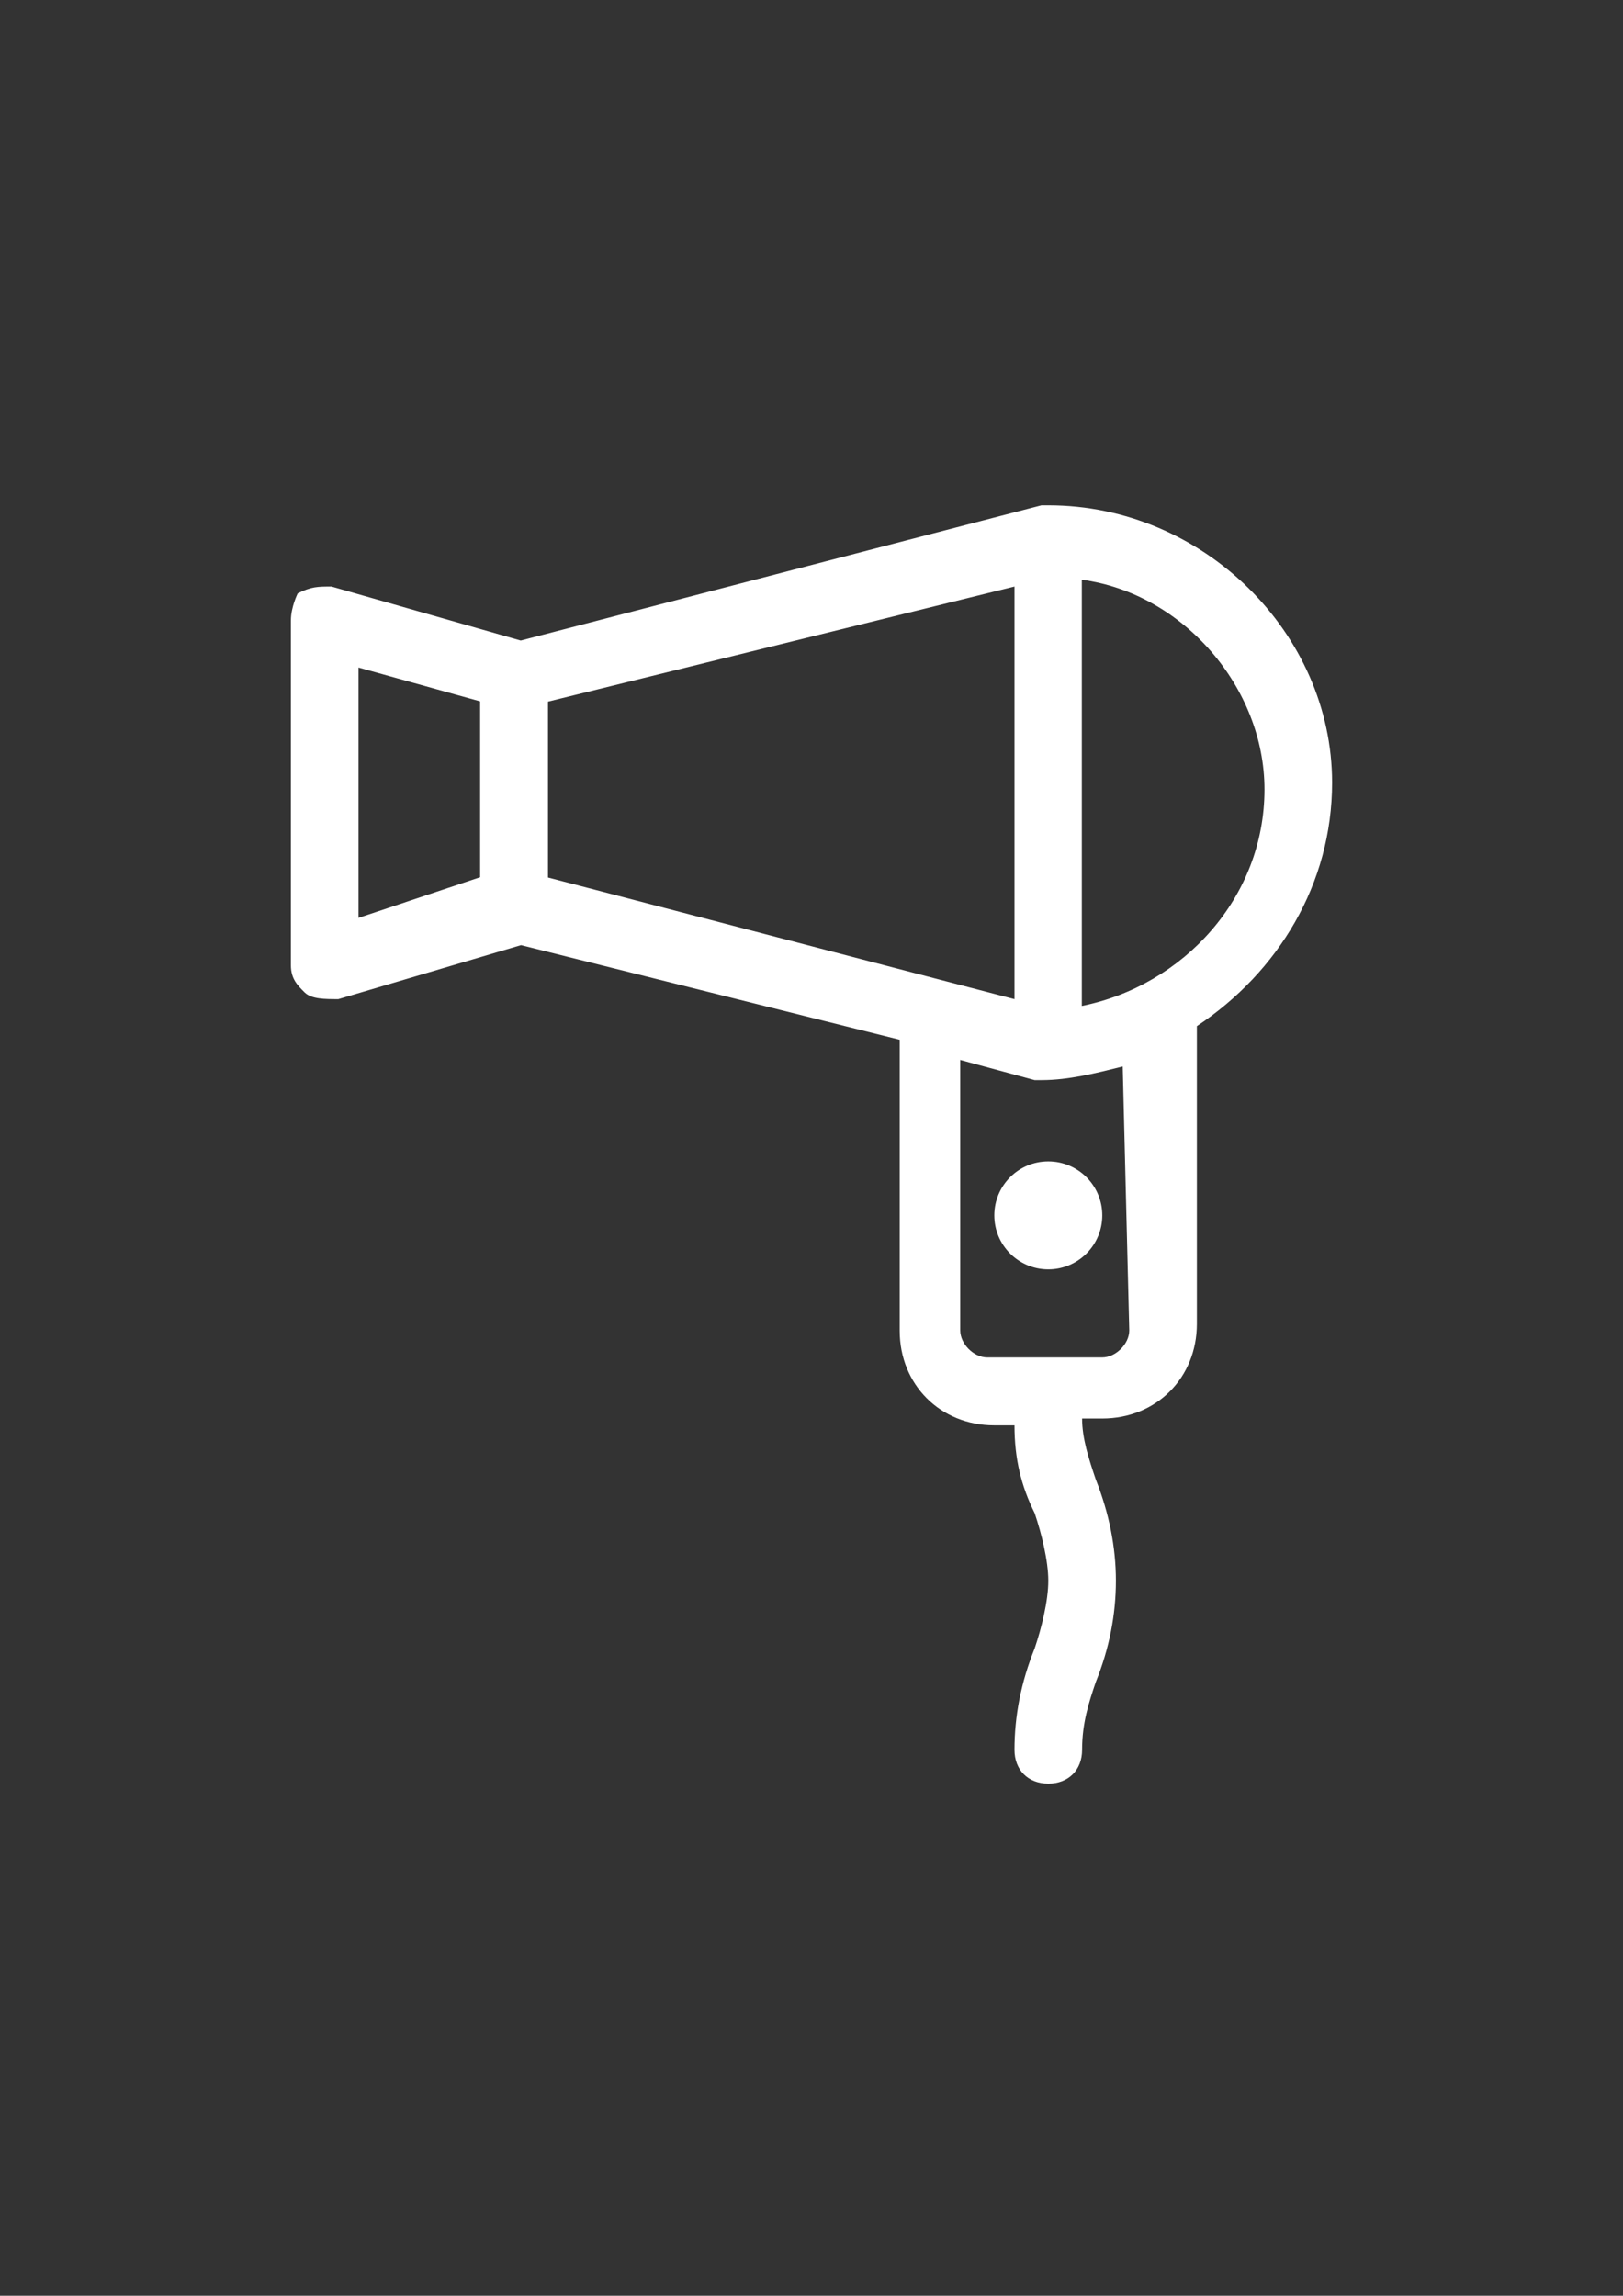 <?xml version="1.0" encoding="utf-8"?>
<!-- Generator: Adobe Illustrator 18.0.0, SVG Export Plug-In . SVG Version: 6.00 Build 0)  -->
<!DOCTYPE svg PUBLIC "-//W3C//DTD SVG 1.1//EN" "http://www.w3.org/Graphics/SVG/1.1/DTD/svg11.dtd">
<svg version="1.1" id="Capa_1" xmlns="http://www.w3.org/2000/svg" xmlns:xlink="http://www.w3.org/1999/xlink" x="0px" y="0px"
	 viewBox="0 0 595.3 841.9" enable-background="new 0 0 595.3 841.9" xml:space="preserve">
<rect x="0" y="0" width="595.3" height="841.9" fill="#333333" stroke="none"/>
<g id="guia" display="none">
</g>
<g id="guia2">
</g>
<g id="Capa_3">
	<g>
		<path fill="#FFFFFF" d="M384.5,185.3H382l-191,49.6l-69.4-19.8c-5,0-7.4,0-12.4,2.5c0,0-2.5,5-2.5,9.9V354c0,5,2.5,7.4,5,9.9
			c2.5,2.5,7.4,2.5,12.4,2.5l67-19.8l138.9,34.7v106.7c0,19.8,14.9,34.7,34.7,34.7h7.4c0,12.4,2.5,22.3,7.4,32.2
			c2.5,7.4,5,17.4,5,24.8s-2.5,17.4-5,24.8c-5,12.4-7.4,24.8-7.4,37.2c0,7.4,5,12.4,12.4,12.4c7.4,0,12.4-5,12.4-12.4
			c0-9.9,2.5-17.4,5-24.8c5-12.4,7.4-24.8,7.4-37.2s-2.5-24.8-7.4-37.2c-2.5-7.4-5-14.9-5-22.3h7.4c19.8,0,34.7-14.9,34.7-34.7
			V376.3c29.8-19.8,49.6-52.1,49.6-89.3C488.6,232.4,441.5,185.3,384.5,185.3z M463.8,289.5c0,39.7-29.8,71.9-67,79.4V212.6
			C434.1,217.6,463.8,252.3,463.8,289.5z M414.2,487.9c0,5-5,9.9-9.9,9.9h-42.2c-5,0-9.9-5-9.9-9.9v-99.2l27.3,7.4h2.5
			c9.9,0,19.8-2.5,29.8-5L414.2,487.9L414.2,487.9z M372.1,215.1v151.3l-171.1-44.6v-64.5L372.1,215.1z M176.1,257.2v64.5
			l-44.6,14.9v-91.8L176.1,257.2z"/>
		<circle fill="#FFFFFF" cx="384.5" cy="445.7" r="19.8"/>
	</g>
</g>
</svg>
